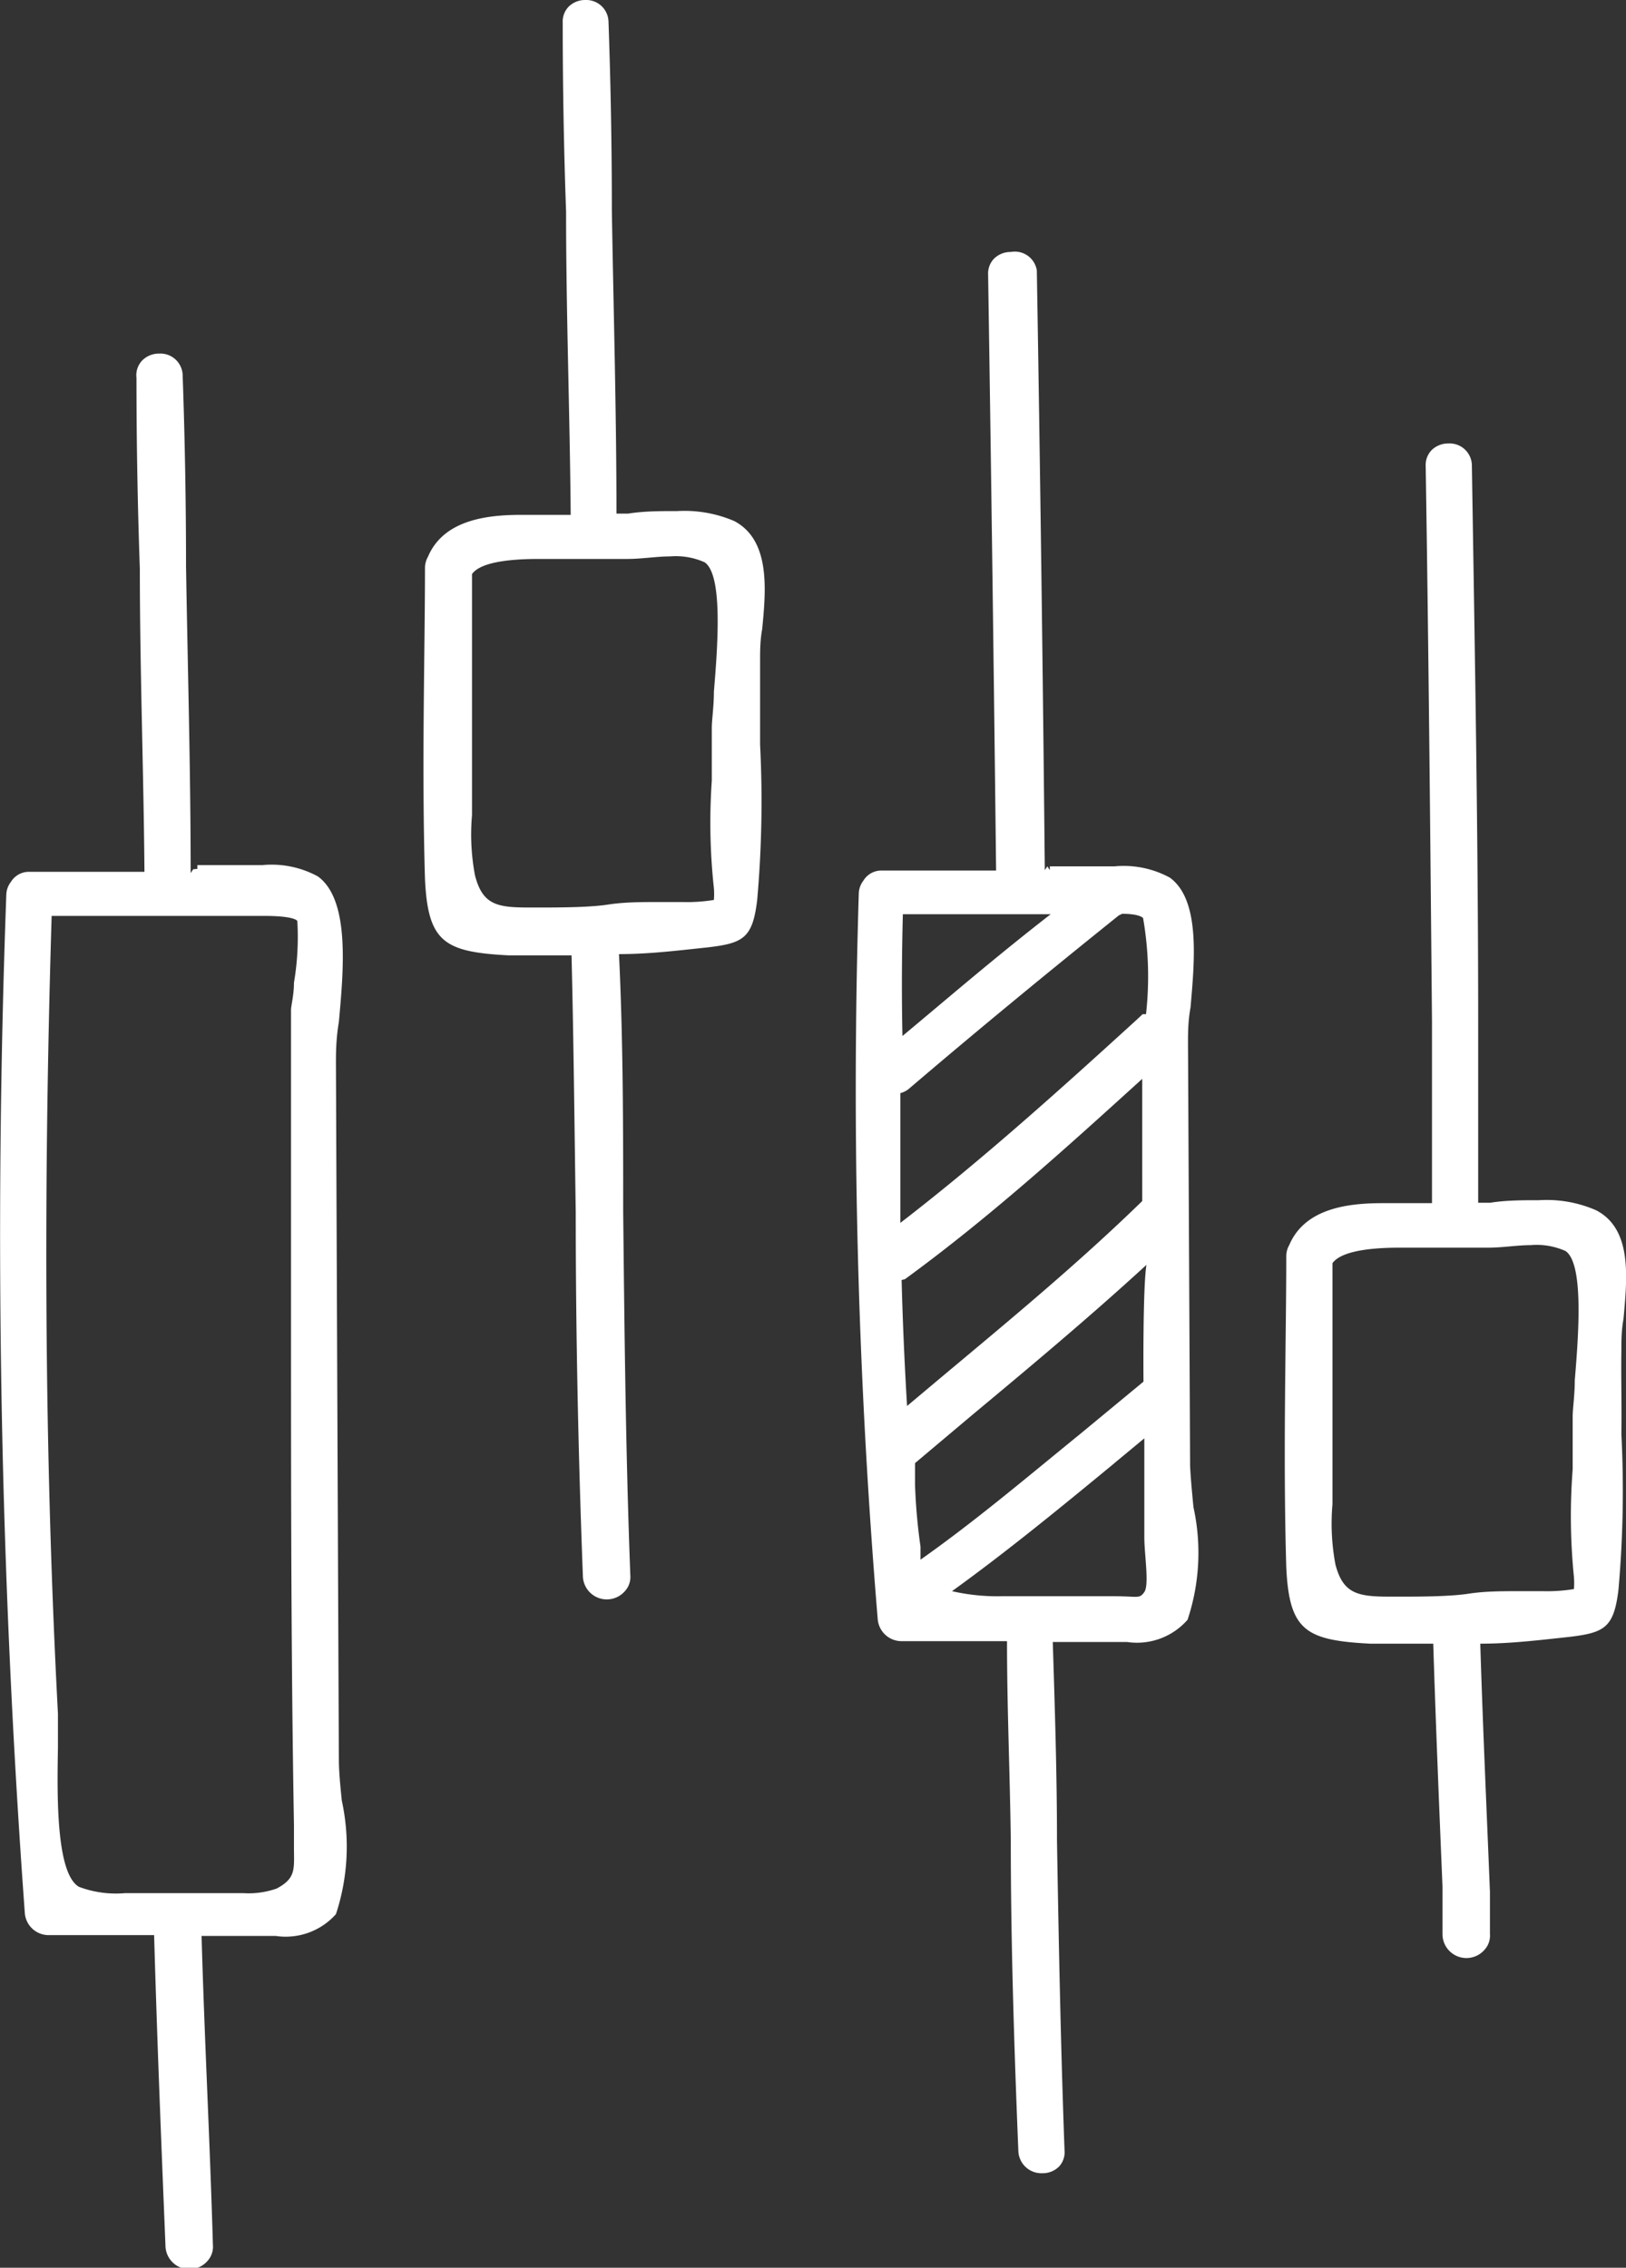<svg xmlns="http://www.w3.org/2000/svg" width="38.72" height="54" viewBox="0 0 38.72 54"><rect x="0" y="0" width="38.72" height="54" fill="#333333" stroke="none"/><defs><style>.cls-1{fill:#fff;}</style></defs><title>settings</title><g id="Layer_2" data-name="Layer 2"><g id="Layer_3" data-name="Layer 3"><path class="cls-1" d="M8.07,41.92C8.06,40.06,8,25.33,8,25.33c0-.25,0-.58.07-1,.11-1.22.27-2.9-.5-3.46a2.3,2.3,0,0,0-1.32-.27c-.32,0-.65,0-.94,0l-.61,0,0,.09h0L4.6,20.7l-.06.09c0-2.44-.07-4.87-.11-7.3q0-2.27-.08-4.54a.53.53,0,0,0-.56-.53.56.56,0,0,0-.4.16A.51.51,0,0,0,3.25,9q0,2.27.08,4.54c0,2.4.09,4.81.11,7.22H2.76c-.4,0-.79,0-1.2,0H.69a.5.5,0,0,0-.43.24.52.52,0,0,0-.11.31A222,222,0,0,0,.59,45.54a.57.57,0,0,0,.55.54h0c.36,0,.72,0,1.08,0s1,0,1.45,0h0c.07,2.47.17,4.93.27,7.39a.57.57,0,0,0,1,.37.5.5,0,0,0,.13-.38C5,51,4.87,48.58,4.8,46.1H6.57A1.6,1.6,0,0,0,8,45.58a5.14,5.14,0,0,0,.14-2.7C8.1,42.5,8.07,42.16,8.07,41.92Zm-6.69-.3c0-.33,0-.62,0-.81-.31-5.88-.36-12.11-.15-19H1.5c.4,0,.79,0,1.19,0H4.91l.43,0c.28,0,.62,0,.94,0,.66,0,.78.09.8.12A6.47,6.47,0,0,1,7,23.4c0,.3-.07.55-.07.65v2.13q0,2.64,0,5.27c0,3.94,0,8,.07,12,0,.2,0,.37,0,.52,0,.53.06.75-.41,1a2,2,0,0,1-.8.11l-.71,0-.57,0h0l-.45,0c-.31,0-.71,0-1.08,0a2.5,2.5,0,0,1-1.1-.15C1.33,44.61,1.36,42.73,1.38,41.61Z"/><path class="cls-1" d="M17.49,12.41a3,3,0,0,0-1.36-.24c-.39,0-.8,0-1.17.06l-.28,0c0-2.41-.07-4.81-.11-7.22q0-2.25-.08-4.5A.53.53,0,0,0,13.94,0a.56.56,0,0,0-.4.16.51.51,0,0,0-.14.38q0,2.25.08,4.5c0,2.41.09,4.81.11,7.22h-.17c-.31,0-.63,0-1,0-.78,0-1.85.1-2.23,1a.54.54,0,0,0-.07.26c0,2-.08,4.72,0,7.41.07,1.51.46,1.74,2,1.82.41,0,.83,0,1.26,0h.23c.05,2,.07,4.08.1,6.13,0,2.83.06,5.76.17,8.64a.57.57,0,0,0,1,.37.5.5,0,0,0,.13-.38c-.11-2.88-.14-5.81-.17-8.65,0-2,0-4.09-.1-6.14.73,0,1.44-.09,2.11-.16.85-.1,1.07-.22,1.18-1.12a26.71,26.71,0,0,0,.07-3.71c0-.66,0-1.31,0-2,0-.22,0-.48.05-.75C18.24,14.05,18.35,12.87,17.49,12.41ZM17,21.15a1.75,1.75,0,0,1,0,.28,4,4,0,0,1-.74.05h-.6c-.39,0-.79,0-1.18.06s-1,.07-1.55.07h-.33c-.76,0-1.11-.06-1.29-.77a5.26,5.26,0,0,1-.07-1.43c0-.22,0-.44,0-.64,0-1.62,0-3.31,0-5.1.17-.24.71-.36,1.6-.36.39,0,.77,0,1.06,0l.42,0,.63,0c.32,0,.69-.06,1-.06a1.68,1.68,0,0,1,.83.14c.44.3.31,2,.22,3.08,0,.36-.05.67-.05.87,0,.4,0,.82,0,1.25A14.46,14.46,0,0,0,17,21.15Z"/><path class="cls-1" d="M38.61,32.16c0-.22,0-.48.05-.75.09-1,.21-2.14-.65-2.59a2.94,2.94,0,0,0-1.36-.24c-.39,0-.79,0-1.16.06l-.29,0,0-4.32c0-4.41-.08-8.82-.15-13.23a.53.53,0,0,0-.56-.53.56.56,0,0,0-.4.16.51.51,0,0,0-.14.38c.07,4.41.11,8.82.15,13.23l0,4.32h-.17c-.31,0-.63,0-1,0-.78,0-1.85.1-2.23,1a.53.53,0,0,0-.07.26c0,2-.08,4.7,0,7.41.07,1.51.46,1.74,2,1.82.4,0,.82,0,1.25,0h.25c.06,1.93.14,3.85.22,5.78l0,1.14a.57.57,0,0,0,1,.37.5.5,0,0,0,.13-.38l0-1c-.08-2-.17-3.94-.23-5.91.74,0,1.45-.09,2.11-.16.85-.1,1.07-.22,1.18-1.12a26.7,26.7,0,0,0,.07-3.71C38.62,33.46,38.6,32.8,38.61,32.16Zm-1.13,5.4a1.74,1.74,0,0,1,0,.28,4,4,0,0,1-.74.05h-.59c-.39,0-.79,0-1.18.06s-1,.07-1.55.07h-.33c-.76,0-1.11-.07-1.29-.77a5.26,5.26,0,0,1-.07-1.43c0-.22,0-.44,0-.64,0-1.62,0-3.3,0-5.1.17-.24.71-.37,1.6-.37.39,0,.77,0,1.06,0l.43,0,.63,0c.32,0,.69-.06,1-.06a1.68,1.68,0,0,1,.83.14c.44.3.31,2,.22,3.08,0,.36-.05.67-.05.87,0,.4,0,.82,0,1.25A14.45,14.45,0,0,0,37.48,37.55Z"/><path class="cls-1" d="M28.34,34.9l-.05-10.06c0-.23,0-.52.06-.85.1-1.14.23-2.56-.49-3.09a2.3,2.3,0,0,0-1.32-.27c-.32,0-.65,0-.94,0l-.6,0,0,.09h0l-.06-.09-.06.09q-.07-7.14-.19-14.28A.53.53,0,0,0,24.07,6a.56.56,0,0,0-.4.16.51.51,0,0,0-.14.38q.11,7.1.19,14.19H23c-.4,0-.8,0-1.2,0H21a.5.5,0,0,0-.44.24.53.53,0,0,0-.11.31,152.25,152.25,0,0,0,.45,17.26.57.57,0,0,0,.55.54h0c.36,0,.72,0,1.08,0s1,0,1.45,0h0c0,1.58.07,3.16.09,4.74,0,2.43.08,4.93.18,7.4a.55.55,0,0,0,.57.53.55.55,0,0,0,.4-.16.5.5,0,0,0,.13-.38c-.09-2.46-.14-5-.18-7.39,0-1.56-.05-3.12-.1-4.72h1.77a1.6,1.6,0,0,0,1.44-.53,5.06,5.06,0,0,0,.14-2.68C28.38,35.48,28.35,35.15,28.34,34.9Zm-1.11-2,0,0-1.5,1.24c-1.23,1-2.49,2.07-3.81,3,0-.09,0-.19,0-.31a13.62,13.62,0,0,1-.13-1.47v-.52l1.39-1.17c1.37-1.14,2.78-2.32,4.12-3.55C27.21,30.69,27.23,32.9,27.23,32.9Zm-.51-11.14c.36,0,.47.07.5.1a8.11,8.11,0,0,1,.07,2.29l-.08,0-.15.14c-1.8,1.64-3.66,3.32-5.62,4.83q0-1.54,0-3.09a.52.52,0,0,0,.2-.1c1.64-1.4,3.33-2.79,5-4.13Zm-5.17,8.7c2-1.46,3.8-3.09,5.65-4.77V28l0,.6C25.66,30.1,24,31.47,22.41,32.8l-.81.68q-.09-1.49-.13-3Zm5,4.37.7-.58v.56c0,.47,0,.94,0,1.41,0,.09,0,.23,0,.39,0,.4.12,1.13,0,1.3s-.15.1-.72.1c-.29,0-.61,0-.88,0l-.46,0-.51,0-.83,0a4.86,4.86,0,0,1-1.18-.12h0C24,36.93,25.29,35.87,26.54,34.84Zm-5-13.06h.28c.4,0,.79,0,1.19,0h2c-1.29,1-2.45,2-3.53,2.9Q21.46,23.24,21.5,21.77Z"/></g></g></svg>